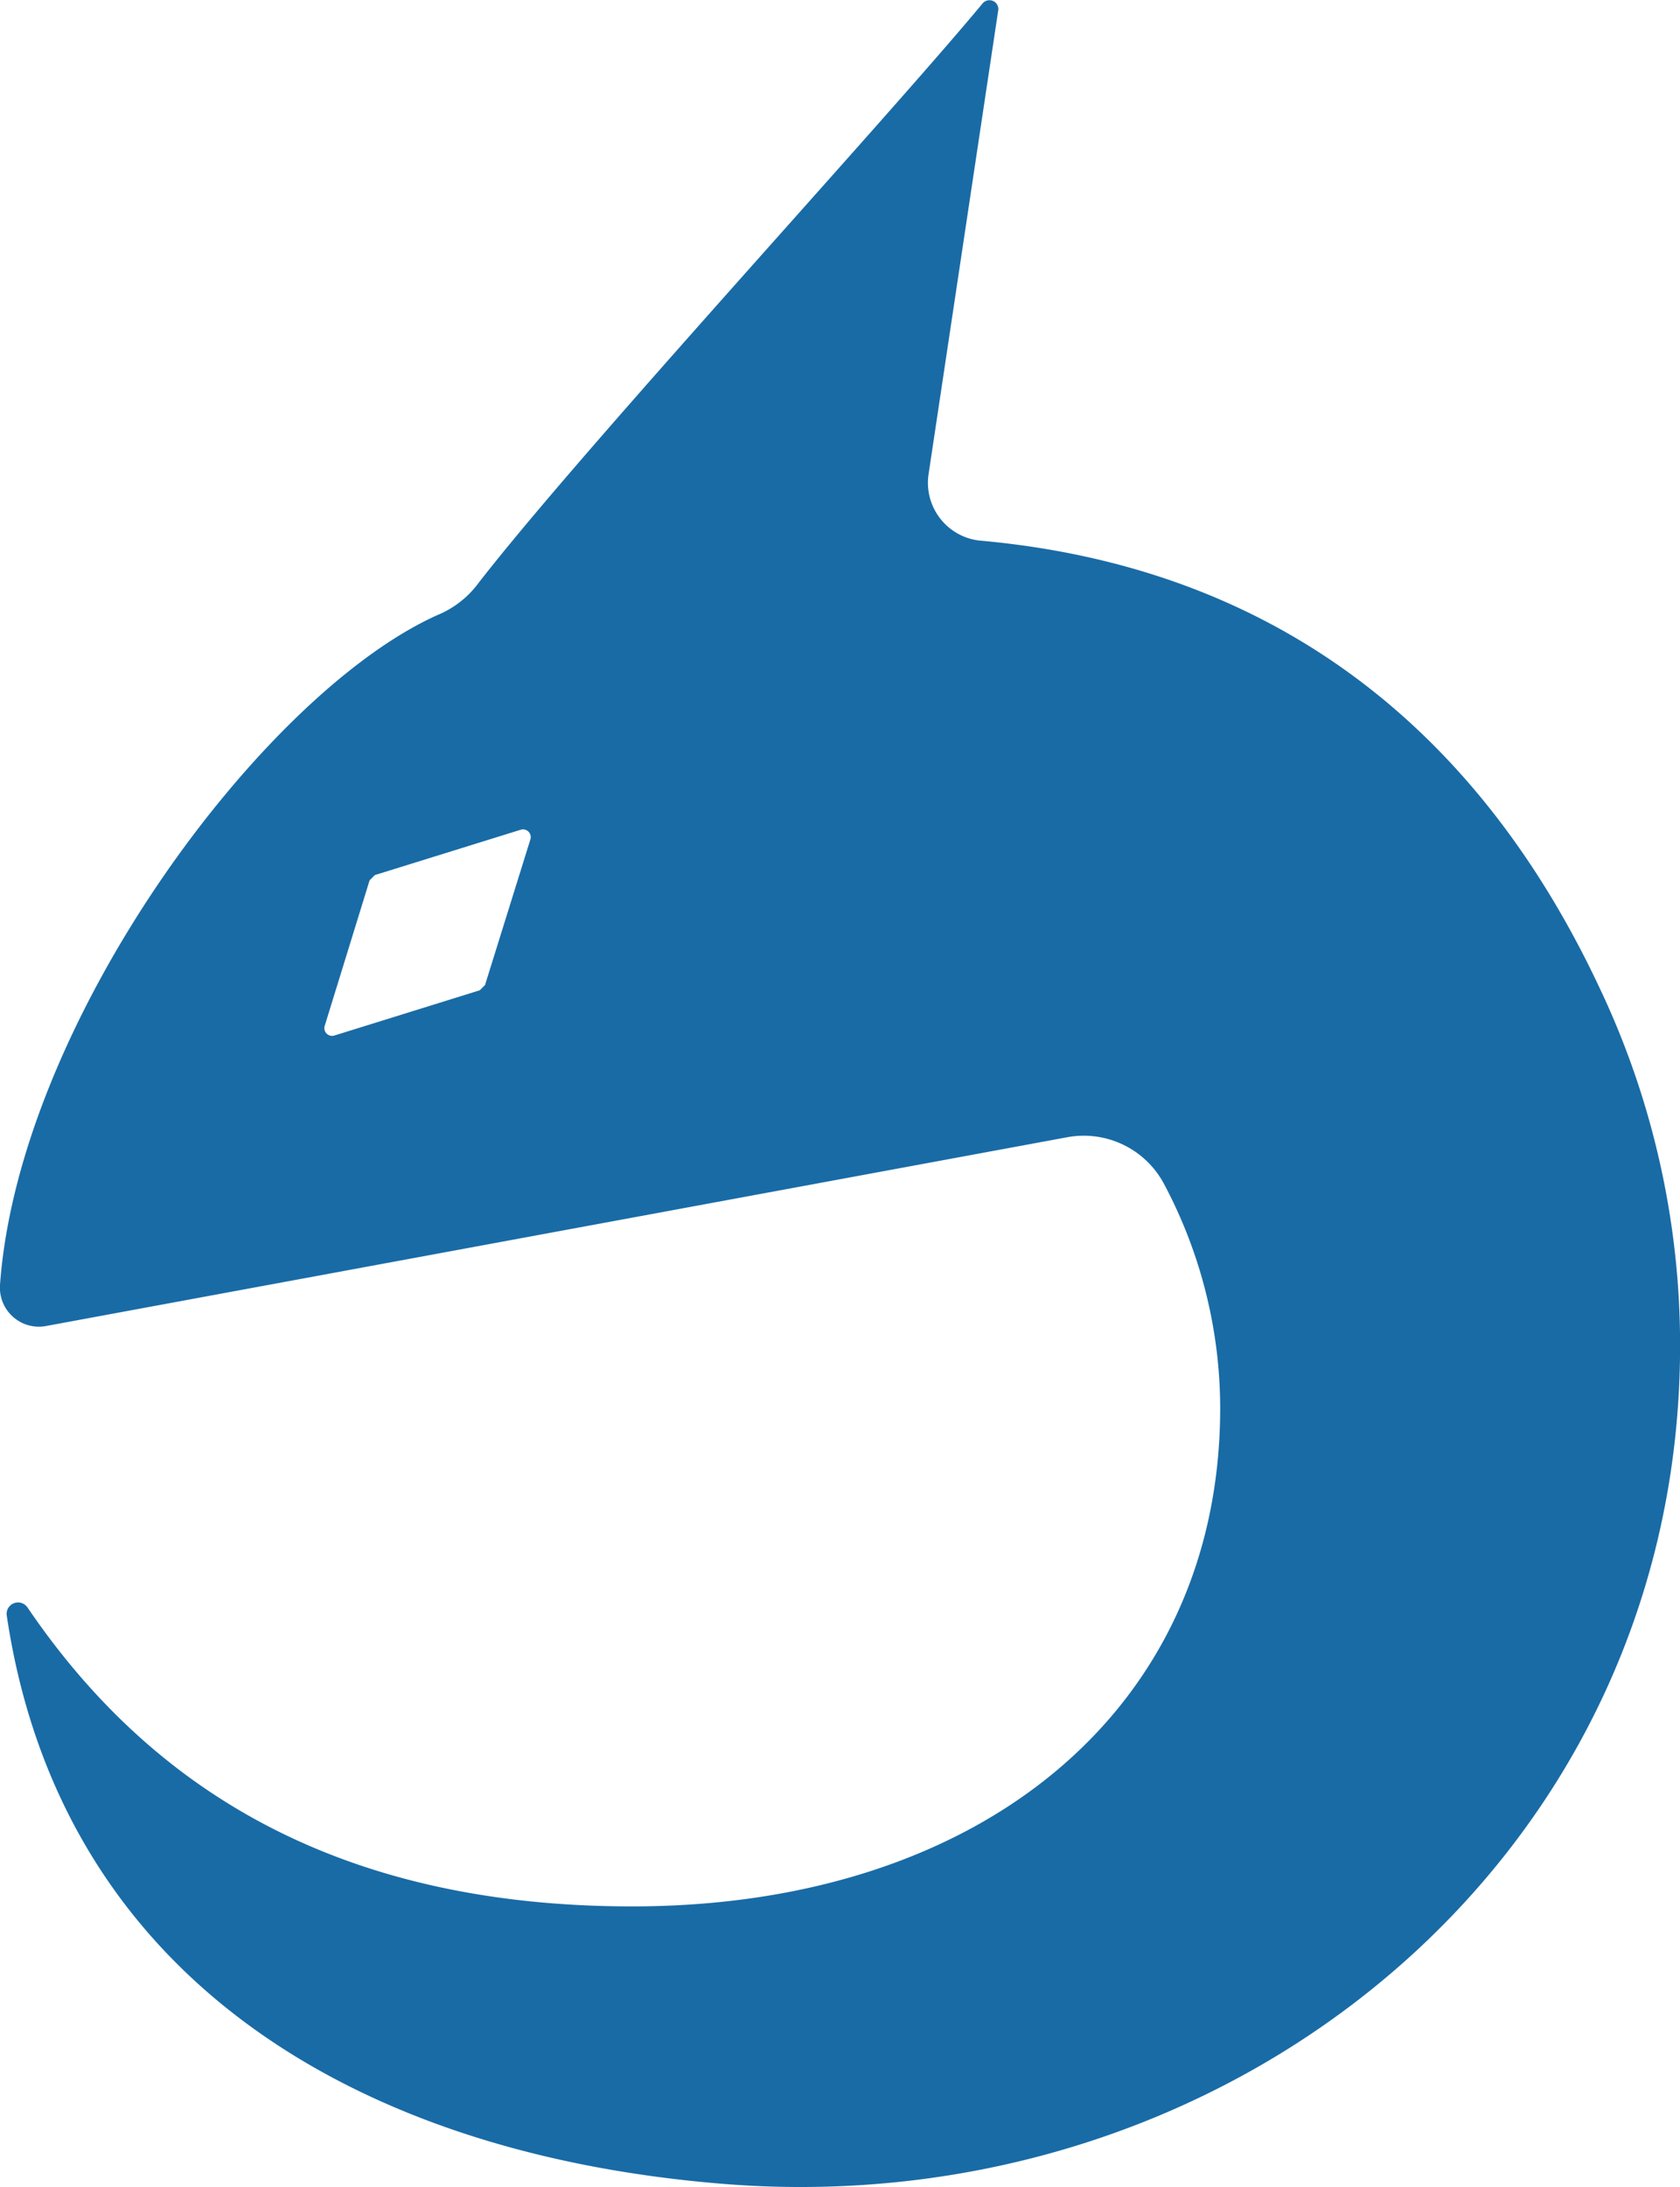 <svg xmlns="http://www.w3.org/2000/svg" viewBox="0 0 100 130.08"><defs><style>.cls-1{fill:#196ba6;}</style></defs><g id="Camada_2" data-name="Camada 2"><g id="Camada_2-2" data-name="Camada 2"><path class="cls-1" d="M95.18,58.69c-7.3-15.5-19.48-25-36.9-26.54a3.46,3.46,0,0,1-3-4L59.41.67A.53.53,0,0,0,58.5.19C52.43,7.49,34.29,27.12,28.31,34.9A5.79,5.79,0,0,1,26,36.6C15.56,41.32,1.11,60.88,0,76.43a2.32,2.32,0,0,0,2.74,2.44L63.48,67.65a5.41,5.41,0,0,1,5.78,2.72,28.43,28.43,0,0,1,3.37,13.38c0,17.87-14.18,29.64-35,29.64-18.12,0-29-7.49-36-17.79a.68.68,0,0,0-1.23.48C3.58,117.46,21,128.1,43,129.89c30,2.45,56.6-19,57-49.17A49.5,49.5,0,0,0,95.18,58.69ZM31.57,49.93l-2.7,8.66-.31.31-8.65,2.69a.46.46,0,0,1-.58-.58L22,52.36l.31-.31L31,49.35A.46.46,0,0,1,31.57,49.93Z"/></g></g></svg>
